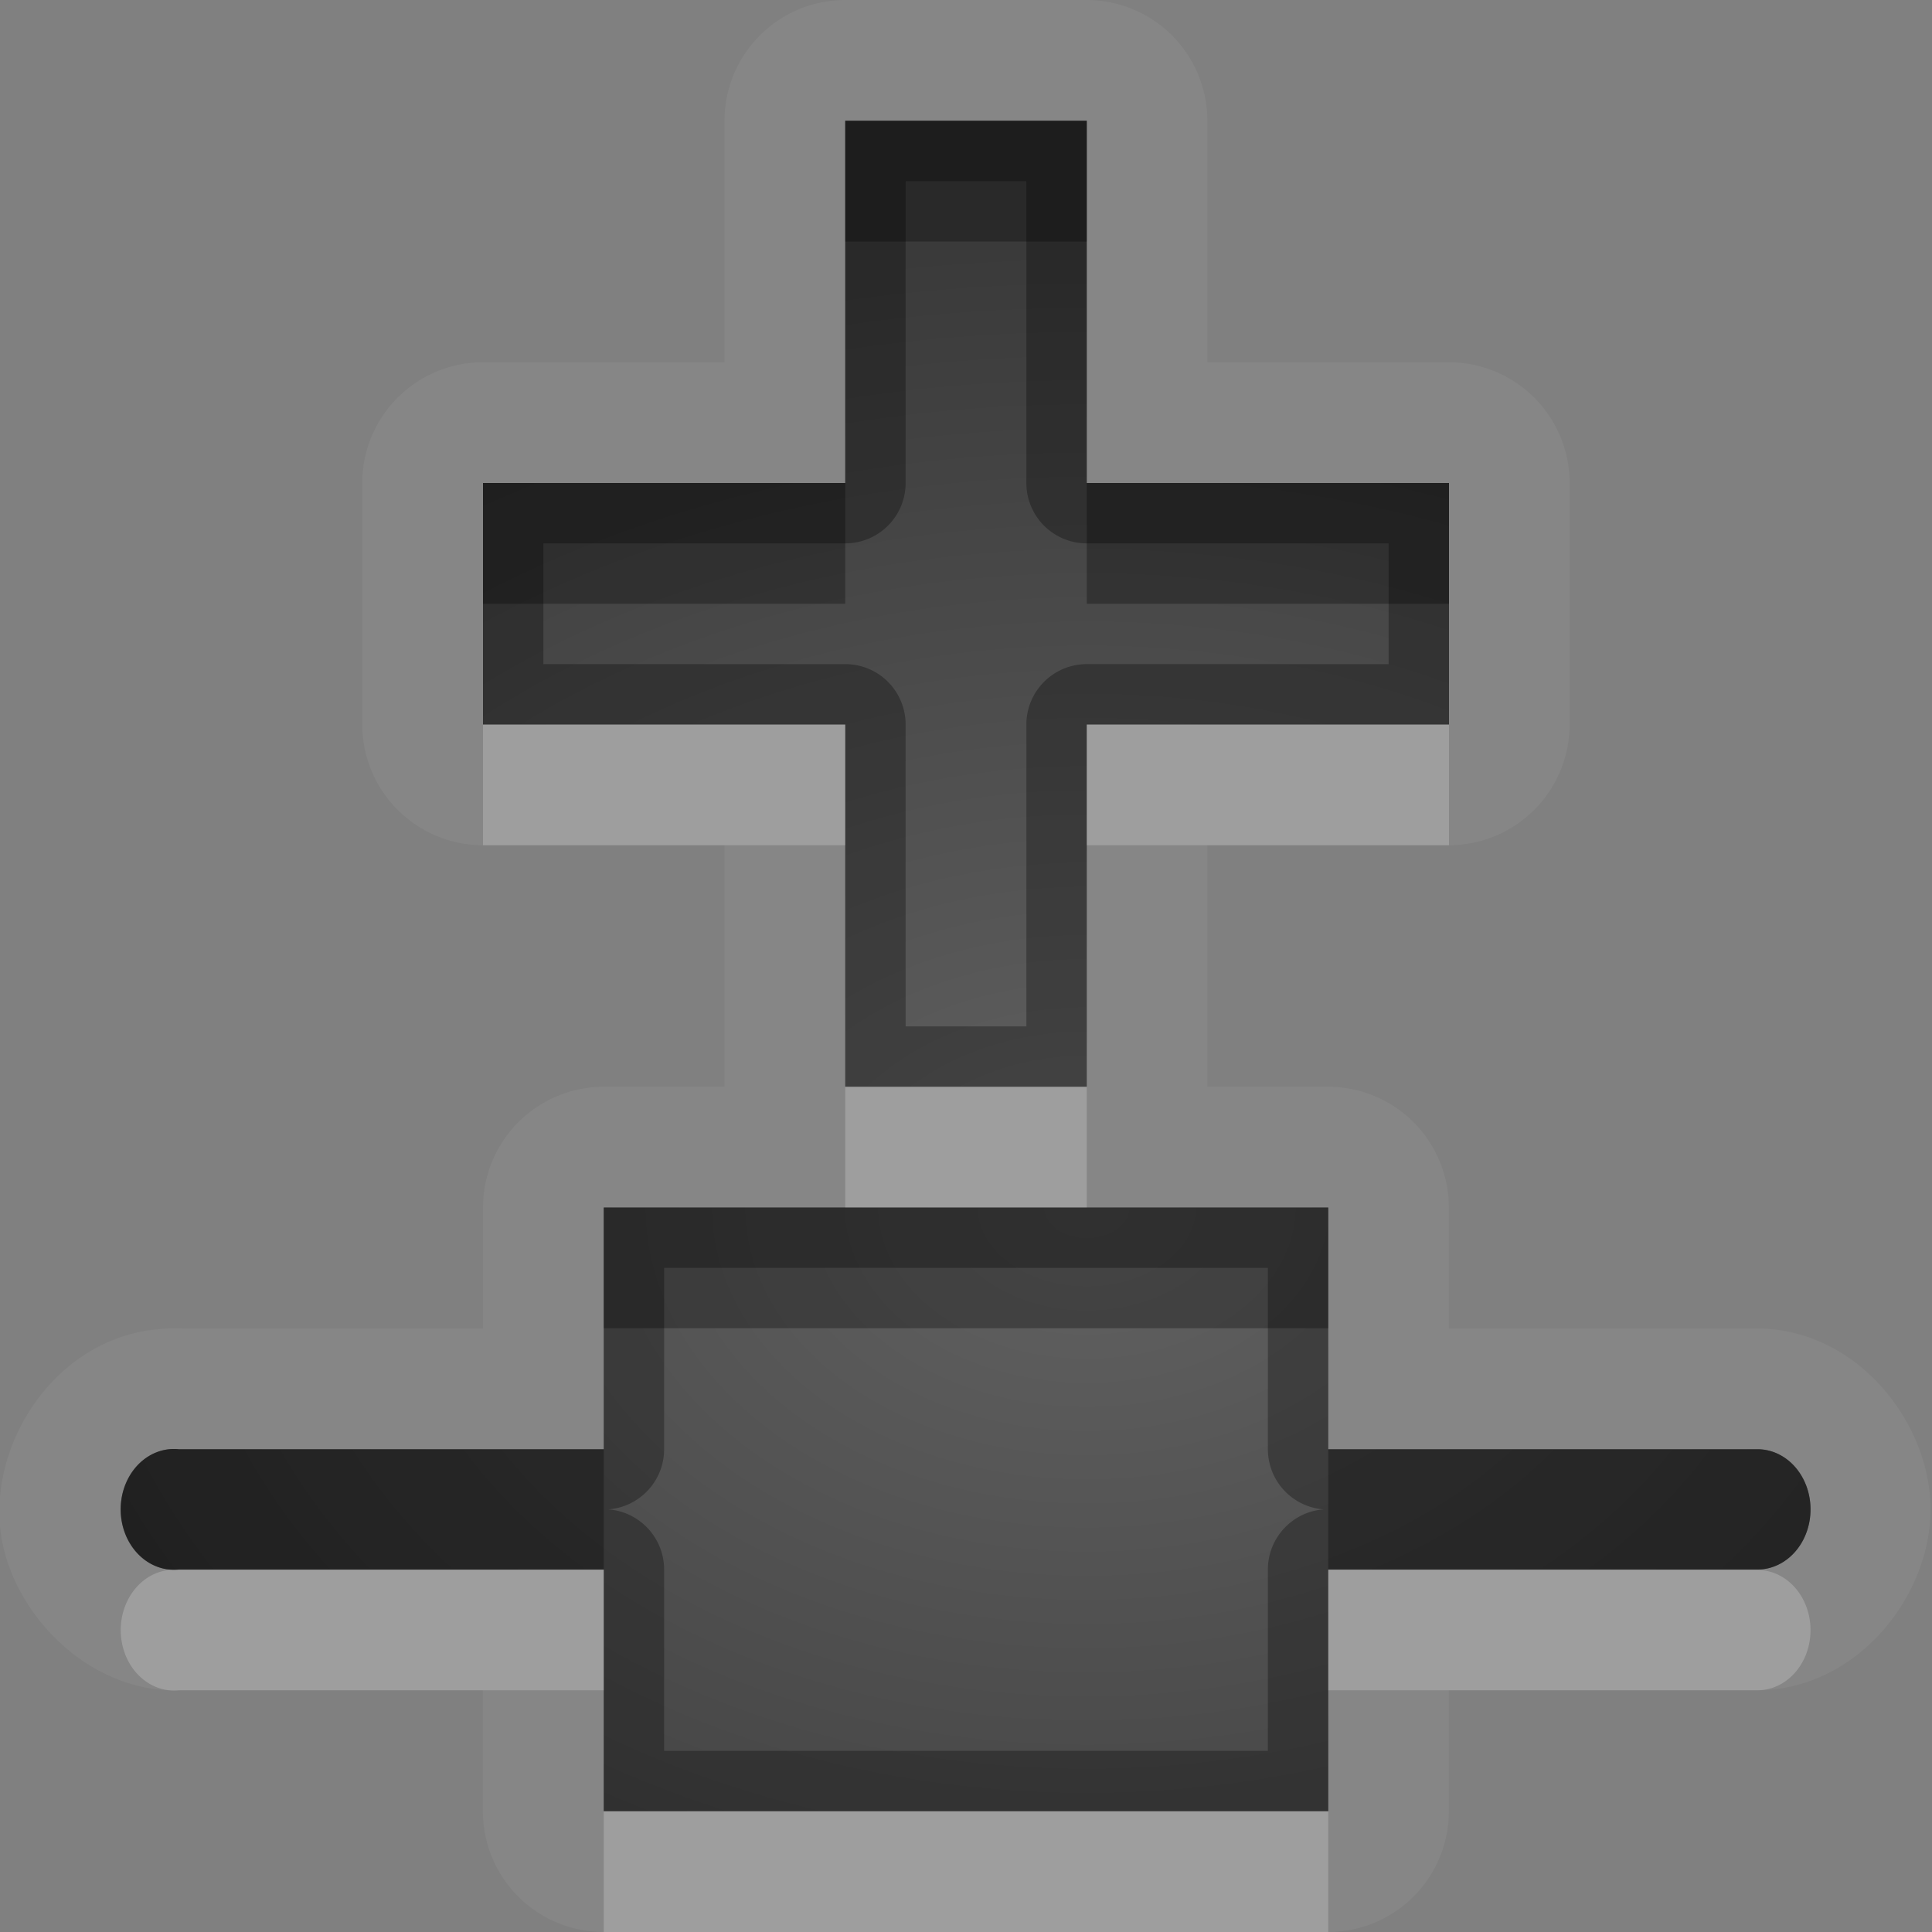 <?xml version="1.0" encoding="UTF-8"?>
<svg id="svg30" width="16" height="16" version="1.1" xmlns="http://www.w3.org/2000/svg" xmlns:cc="http://creativecommons.org/ns#" xmlns:dc="http://purl.org/dc/elements/1.1/" xmlns:rdf="http://www.w3.org/1999/02/22-rdf-syntax-ns#">
 <rect width="100%" height="100%" fill="#808080" stroke="none"/>
 <defs id="defs7">
  <radialGradient id="gr0" cx="9" cy="10" r="11" gradientTransform="matrix(1 0 0 .727 0 2.727)" gradientUnits="userSpaceOnUse">
   <stop id="stop2" stop-opacity=".235" offset="0"/>
   <stop id="stop4" stop-opacity=".549" offset="1"/>
  </radialGradient>
 </defs>
 <path id="path9" d="m7 0a1 1 0 0 0-1 1v2h-2a1 1 0 0 0-1 1v2a1 1 0 0 0 1 1h2v2h-1a1 1 0 0 0-1 1v1.002h-2.518l0.105 0.006c-0.094-0.01-0.188-0.009-0.281 0-0.826 0.077-1.367 0.895-1.307 1.621 0.06 0.728 0.779 1.462 1.603 1.361l-0.121 0.008h2.518v1.002a1 1 0 0 0 1 1h6a1 1 0 0 0 1-1v-1.002h2.555a1 1 0 0 0 0.016 0c0.817-0.013 1.418-0.782 1.418-1.498s-0.602-1.485-1.418-1.498a1 1 0 0 0-0.016 0h-2.555v-1.002a1 1 0 0 0-1-1h-1v-2h2a1 1 0 0 0 1-1v-2a1 1 0 0 0-1-1h-2v-2a1 1 0 0 0-1-1h-2zm0 1h2v3h3v2h-3v3h-2v-3h-3v-2h3v-3zm-2 9h6v2.002h3.555a0.439 0.498 0 0 1 0 0.996h-3.555v2.002h-6v-2.002h-3.518a0.441 0.5 0 1 1-0.082-0.996 0.439 0.498 0 0 1 0.082 0h3.518v-2.002z" fill="#fff" opacity=".05"/>
 <path id="base" d="m7 1v3h-3v2h3v3h2v-3h3v-2h-3v-3h-2zm-2 9v2.002h-3.518a.439 .498 0 0 0 -.082 0 .441 .5 0 1 0 .082 .996h3.518v2.002h6v-2.002h3.555a.439 .498 0 0 0 0 -.996h-3.555v-2.002h-6z" fill="url(#gr0)"/>
 <path id="path15" d="m7 1v3h-3v2h3v3h2v-3h3v-2h-3v-3h-2zm0.5 0.5h1v2.5a0.5 0.5 0 0 0 0.5 0.5h2.5v1h-2.5a0.5 0.5 0 0 0-0.5 0.5v2.5h-1v-2.5a0.5 0.5 0 0 0-0.5-0.5h-2.5v-1h2.5a0.5 0.5 0 0 0 0.5-0.5v-2.5zm-2.5 8.5v2.002h-3.518a0.439 0.498 0 0 0-0.082 0 0.441 0.5 0 1 0 0.082 0.996h3.518v2.002h6v-2.002h3.555a0.439 0.498 0 0 0 0-0.996h-3.555v-2.002h-6zm0.5 0.5h5v1.502a0.5 0.5 0 0 0 0.461 0.498 0.5 0.5 0 0 0-0.461 0.498v1.502h-5v-1.502a0.5 0.5 0 0 0-0.461-0.498 0.5 0.5 0 0 0 0.461-0.498v-1.502z" opacity=".3"/>
 <path id="path20" d="m4 6v1h3v-1h-3zm5 0v1h3v-1h-3zm-2 3v1h2v-1h-2zm-5.561 4a0.439 0.498 0 0 0-0.039 2e-3 0.441 0.5 0 1 0 0.082 0.996h3.518v-0.996h-3.518a0.439 0.498 0 0 0-0.031-2e-3 0.441 0.5 0 0 1-0.012 0zm9.561 2e-3v0.996h3.555a0.439 0.498 0 0 0 0-0.996h-3.555zm-6 1.998v1h6v-1h-6z" fill="#fff" opacity=".2"/>
 <path id="path25" d="m7 1v1h2v-1h-2zm-3 3v1h3v-1h-3zm5 0v1h3v-1h-3zm-4 6v1h6v-1h-2-2-2zm-3.561 2a0.439 0.498 0 0 0-0.039 2e-3 0.441 0.5 0 0 0 0.039 0.998 0.441 0.5 0 0 0 0.012 0 0.441 0.5 0 0 0 0.031-2e-3h3.518v-0.996h-3.518a0.439 0.498 0 0 0-0.043-2e-3zm9.561 2e-3v0.996h3.555a0.439 0.498 0 0 0 0-0.996h-3.555z" opacity=".3"/>
</svg>
